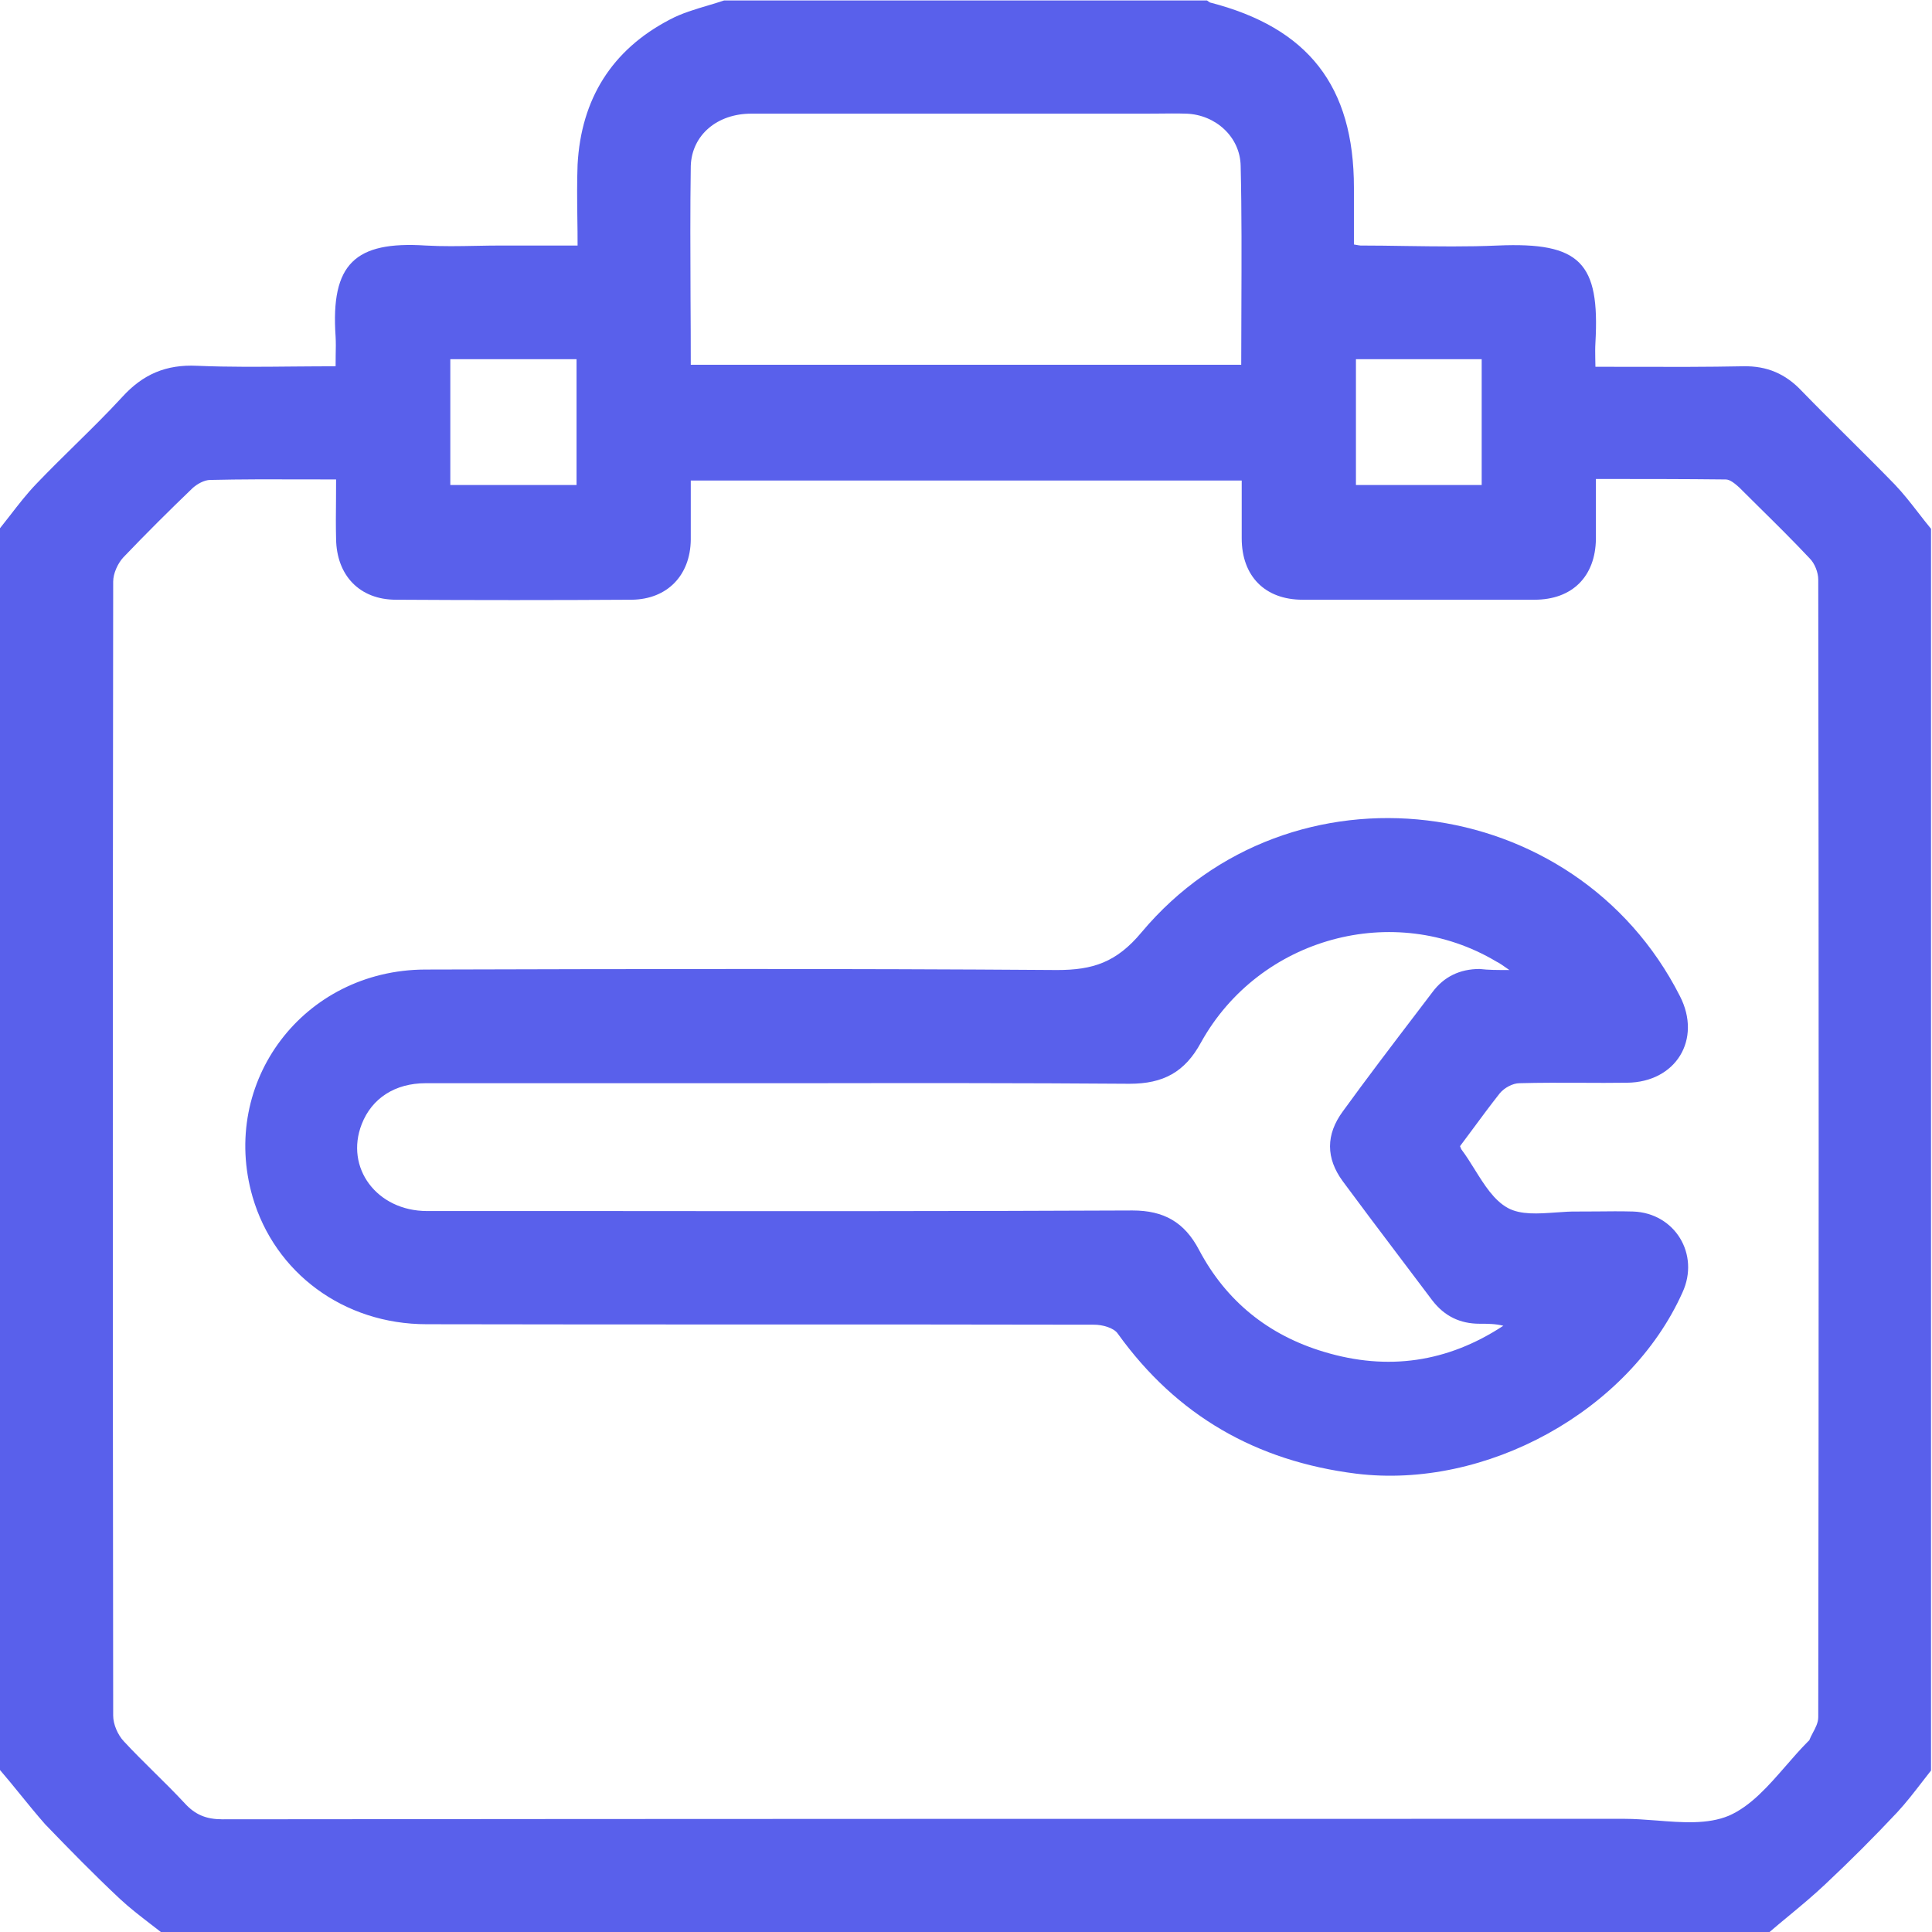 <svg width="24" height="24" viewBox="0 0 24 24" fill="none" xmlns="http://www.w3.org/2000/svg">
<g clip-path="url(#clip0_177_3085)">
<path fill-rule="evenodd" clip-rule="evenodd" d="M0 6.562V21.988C0.082 22.083 0.163 22.182 0.244 22.282C0.348 22.41 0.453 22.539 0.562 22.663C0.863 22.975 1.169 23.288 1.488 23.587C1.609 23.7 1.742 23.802 1.874 23.904C1.918 23.938 1.962 23.972 2.006 24.006H21.975C22.058 23.934 22.143 23.864 22.229 23.793C22.38 23.668 22.531 23.542 22.675 23.406C22.981 23.119 23.281 22.819 23.569 22.512C23.681 22.391 23.783 22.258 23.885 22.126C23.919 22.082 23.953 22.038 23.988 21.994V6.569C23.934 6.504 23.883 6.438 23.831 6.371C23.737 6.25 23.642 6.128 23.538 6.019C23.347 5.822 23.153 5.63 22.959 5.437C22.766 5.245 22.572 5.053 22.381 4.856C22.181 4.644 21.95 4.544 21.656 4.55C21.208 4.559 20.76 4.558 20.296 4.557C20.139 4.557 19.98 4.556 19.819 4.556C19.819 4.52 19.818 4.485 19.817 4.451C19.816 4.385 19.815 4.322 19.819 4.256C19.875 3.262 19.631 3.006 18.606 3.05C18.227 3.067 17.848 3.061 17.469 3.056C17.279 3.053 17.09 3.05 16.9 3.05C16.894 3.05 16.887 3.049 16.876 3.047C16.863 3.044 16.846 3.041 16.819 3.037V2.331C16.819 1.069 16.25 0.344 15.031 0.031C15.025 0.028 15.019 0.023 15.012 0.019C15.006 0.014 15 0.009 14.994 0.006H8.994C8.928 0.028 8.862 0.048 8.795 0.068C8.633 0.116 8.469 0.164 8.319 0.244C7.6 0.619 7.219 1.231 7.175 2.044C7.167 2.259 7.169 2.477 7.172 2.701C7.174 2.815 7.175 2.932 7.175 3.05H6.225C6.121 3.05 6.017 3.052 5.912 3.054C5.704 3.058 5.496 3.062 5.287 3.05C4.412 2.994 4.106 3.275 4.169 4.181C4.173 4.255 4.172 4.331 4.17 4.413C4.17 4.457 4.169 4.502 4.169 4.55C3.991 4.55 3.816 4.552 3.642 4.553C3.24 4.557 2.847 4.561 2.45 4.544C2.062 4.525 1.775 4.65 1.519 4.931C1.33 5.137 1.131 5.332 0.933 5.527C0.77 5.687 0.608 5.847 0.45 6.012C0.333 6.134 0.229 6.268 0.124 6.404C0.083 6.457 0.042 6.51 0 6.562ZM3.769 5.955C3.902 5.956 4.037 5.956 4.175 5.956C4.175 6.046 4.174 6.132 4.174 6.217C4.172 6.381 4.171 6.537 4.175 6.694C4.181 7.15 4.469 7.45 4.919 7.45C5.9 7.456 6.875 7.456 7.85 7.45C8.287 7.444 8.575 7.15 8.581 6.706V5.969H15.425V6.687C15.425 7.156 15.713 7.45 16.181 7.45H19.062C19.531 7.45 19.819 7.162 19.825 6.694V5.95C20.381 5.95 20.906 5.95 21.438 5.956C21.492 5.956 21.553 6.009 21.602 6.052L21.606 6.056C21.69 6.14 21.775 6.224 21.859 6.307C22.07 6.515 22.28 6.723 22.481 6.937C22.544 7 22.587 7.112 22.587 7.2C22.594 11.912 22.594 16.619 22.587 21.331C22.587 21.399 22.553 21.464 22.519 21.527C22.503 21.558 22.487 21.588 22.475 21.619L22.456 21.637C22.363 21.731 22.273 21.834 22.183 21.938C21.966 22.187 21.749 22.437 21.475 22.556C21.213 22.665 20.896 22.64 20.58 22.615C20.443 22.605 20.307 22.594 20.175 22.594C14.369 22.594 8.569 22.594 2.763 22.6C2.562 22.6 2.425 22.544 2.294 22.4C2.172 22.269 2.044 22.142 1.916 22.016C1.788 21.889 1.659 21.762 1.538 21.631C1.462 21.55 1.406 21.419 1.406 21.312C1.4 16.613 1.4 11.919 1.406 7.225C1.406 7.125 1.462 7 1.531 6.925C1.812 6.631 2.1 6.344 2.394 6.062C2.45 6.012 2.538 5.962 2.612 5.962C2.995 5.953 3.375 5.954 3.769 5.955ZM15.419 4.531H8.581C8.581 4.25 8.58 3.972 8.578 3.695C8.576 3.145 8.573 2.603 8.581 2.062C8.594 1.675 8.912 1.412 9.331 1.412H14.2C14.261 1.412 14.321 1.412 14.38 1.411C14.499 1.41 14.617 1.408 14.738 1.412C15.1 1.425 15.406 1.7 15.412 2.062C15.426 2.647 15.423 3.231 15.421 3.819C15.42 4.056 15.419 4.293 15.419 4.531ZM5.594 6.025V4.462H7.162V6.025H5.594ZM16.844 6.025V4.462H18.406V6.025H16.844ZM18.147 14.263C18.145 14.257 18.142 14.249 18.137 14.238C18.191 14.167 18.243 14.096 18.294 14.027C18.406 13.875 18.516 13.727 18.631 13.581C18.688 13.512 18.794 13.456 18.875 13.456C19.132 13.449 19.387 13.45 19.642 13.451C19.832 13.452 20.023 13.453 20.212 13.45C20.819 13.444 21.144 12.912 20.869 12.375C19.569 9.812 16.025 9.381 14.181 11.581C13.869 11.956 13.575 12.05 13.131 12.05C10.514 12.031 7.903 12.037 5.286 12.044L5.281 12.044C3.769 12.05 2.725 13.438 3.138 14.869C3.413 15.812 4.269 16.45 5.3 16.45C6.681 16.453 8.064 16.453 9.447 16.453C10.83 16.453 12.213 16.453 13.594 16.456C13.694 16.456 13.838 16.494 13.887 16.569C14.619 17.587 15.606 18.15 16.844 18.306C18.456 18.506 20.238 17.531 20.9 16.056C21.119 15.581 20.806 15.069 20.288 15.05C20.137 15.046 19.984 15.047 19.832 15.049C19.756 15.049 19.681 15.05 19.606 15.05C19.514 15.048 19.418 15.055 19.322 15.062C19.106 15.077 18.892 15.093 18.731 15.006C18.558 14.911 18.439 14.719 18.319 14.527C18.266 14.442 18.214 14.358 18.156 14.281C18.152 14.277 18.151 14.273 18.147 14.263ZM18.587 11.944C18.625 11.963 18.663 11.988 18.75 12.05C18.587 12.05 18.494 12.05 18.381 12.037C18.137 12.037 17.938 12.131 17.794 12.325C17.727 12.413 17.66 12.5 17.594 12.588C17.286 12.992 16.979 13.395 16.681 13.806C16.469 14.094 16.469 14.387 16.681 14.675C16.898 14.969 17.117 15.259 17.336 15.549C17.489 15.751 17.642 15.953 17.794 16.156C17.944 16.35 18.137 16.444 18.381 16.444C18.481 16.444 18.575 16.444 18.675 16.469C17.981 16.925 17.238 17.031 16.45 16.794C15.756 16.587 15.231 16.163 14.894 15.525C14.713 15.181 14.456 15.037 14.069 15.037C11.88 15.047 9.687 15.046 7.496 15.044C6.766 15.044 6.036 15.044 5.306 15.044C4.681 15.044 4.281 14.506 4.494 13.963C4.619 13.644 4.906 13.456 5.288 13.456H8.663C9.111 13.456 9.56 13.456 10.008 13.456C11.351 13.454 12.691 13.453 14.031 13.463C14.45 13.463 14.719 13.319 14.919 12.95C15.644 11.644 17.319 11.188 18.587 11.944Z" fill="#5960EB"/>
</g>
<defs>
<clipPath id="clip0_177_3085">
<rect width="24" height="24" fill="white"/>
</clipPath>
</defs>
</svg>
